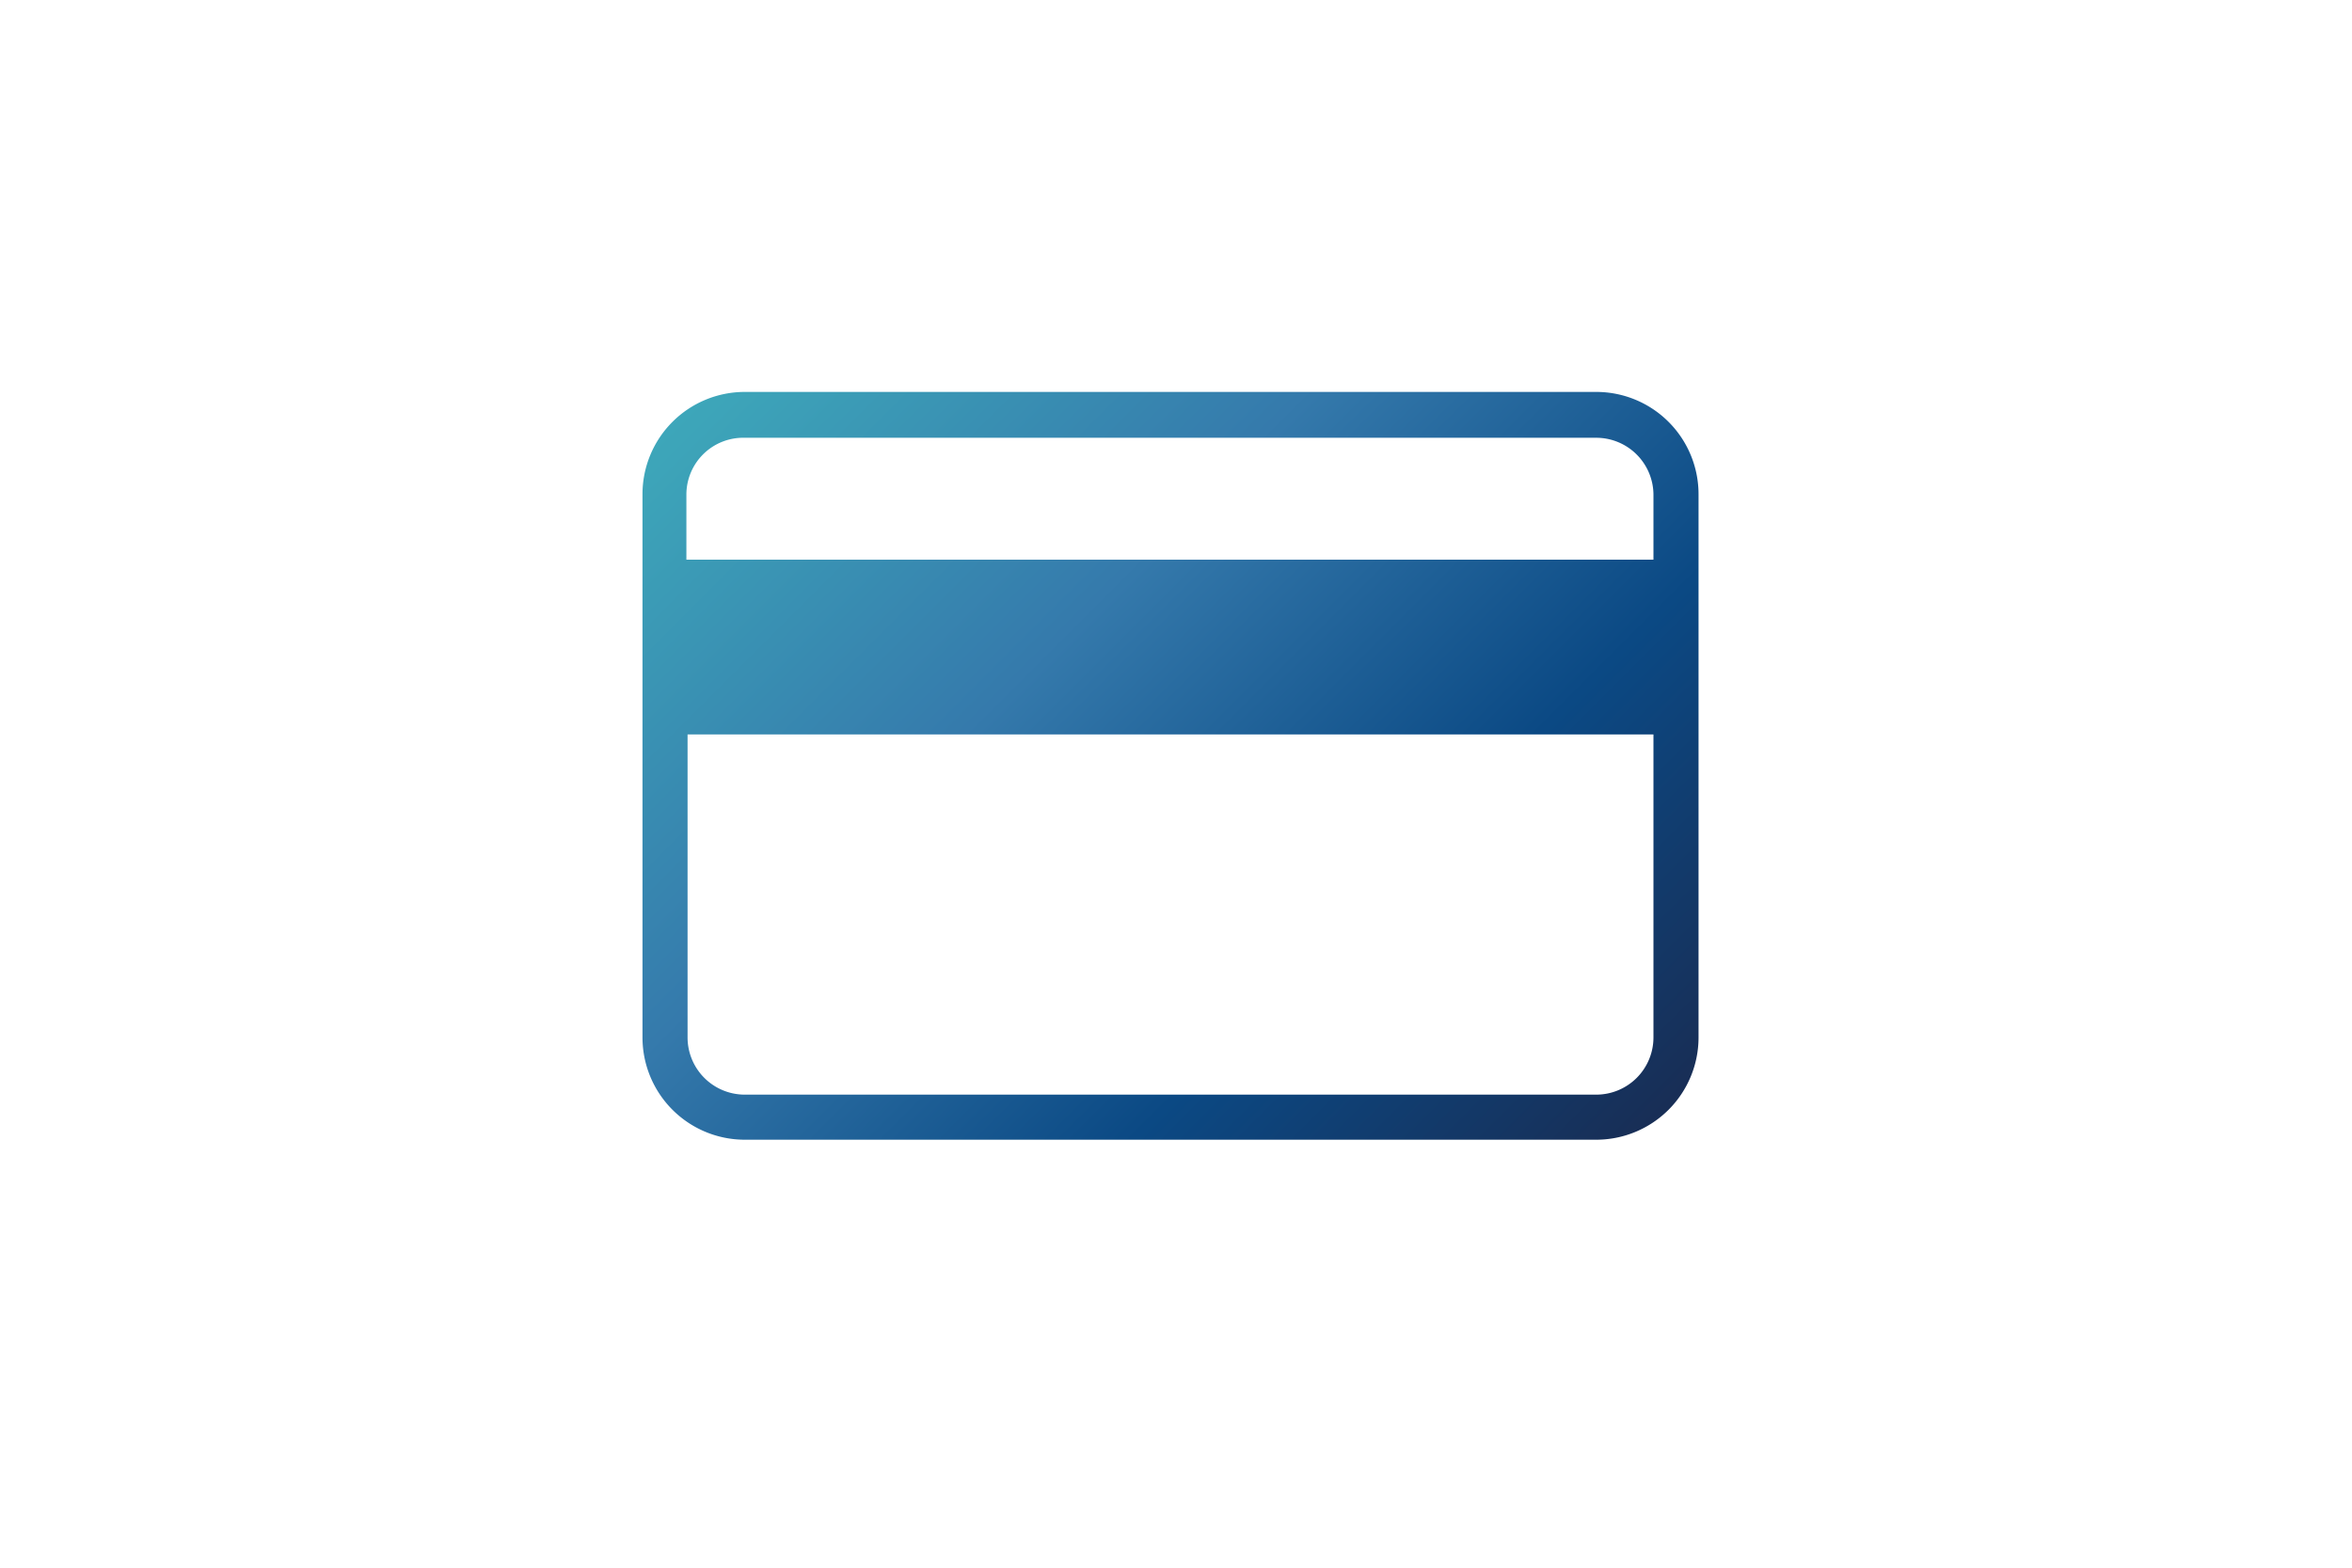 <svg id="Warstwa_1" data-name="Warstwa 1" xmlns="http://www.w3.org/2000/svg" xmlns:xlink="http://www.w3.org/1999/xlink" viewBox="0 0 60 40"><defs><style>.cls-1{fill:url(#linear-gradient);}</style><linearGradient id="linear-gradient" x1="12.06" y1="1.77" x2="41.49" y2="31.19" gradientUnits="userSpaceOnUse"><stop offset="0" stop-color="#4bbcce"/><stop offset="0.25" stop-color="#3da5b9"/><stop offset="0.5" stop-color="#357aac"/><stop offset="0.75" stop-color="#0b4984"/><stop offset="1" stop-color="#1a2a4f"/></linearGradient></defs><title>Card</title><path class="cls-1" d="M40.72,10H19a2.61,2.61,0,0,0-2.61,2.61V26.47A2.61,2.61,0,0,0,19,29.08H40.72a2.61,2.61,0,0,0,2.61-2.61V12.62A2.61,2.61,0,0,0,40.72,10ZM19,11.17H40.72a1.46,1.46,0,0,1,1.46,1.45v1.66H17.51V12.62A1.45,1.45,0,0,1,19,11.17ZM40.72,27.93H19a1.46,1.46,0,0,1-1.46-1.46V18.74H42.18v7.73A1.46,1.46,0,0,1,40.72,27.93Z"/></svg>